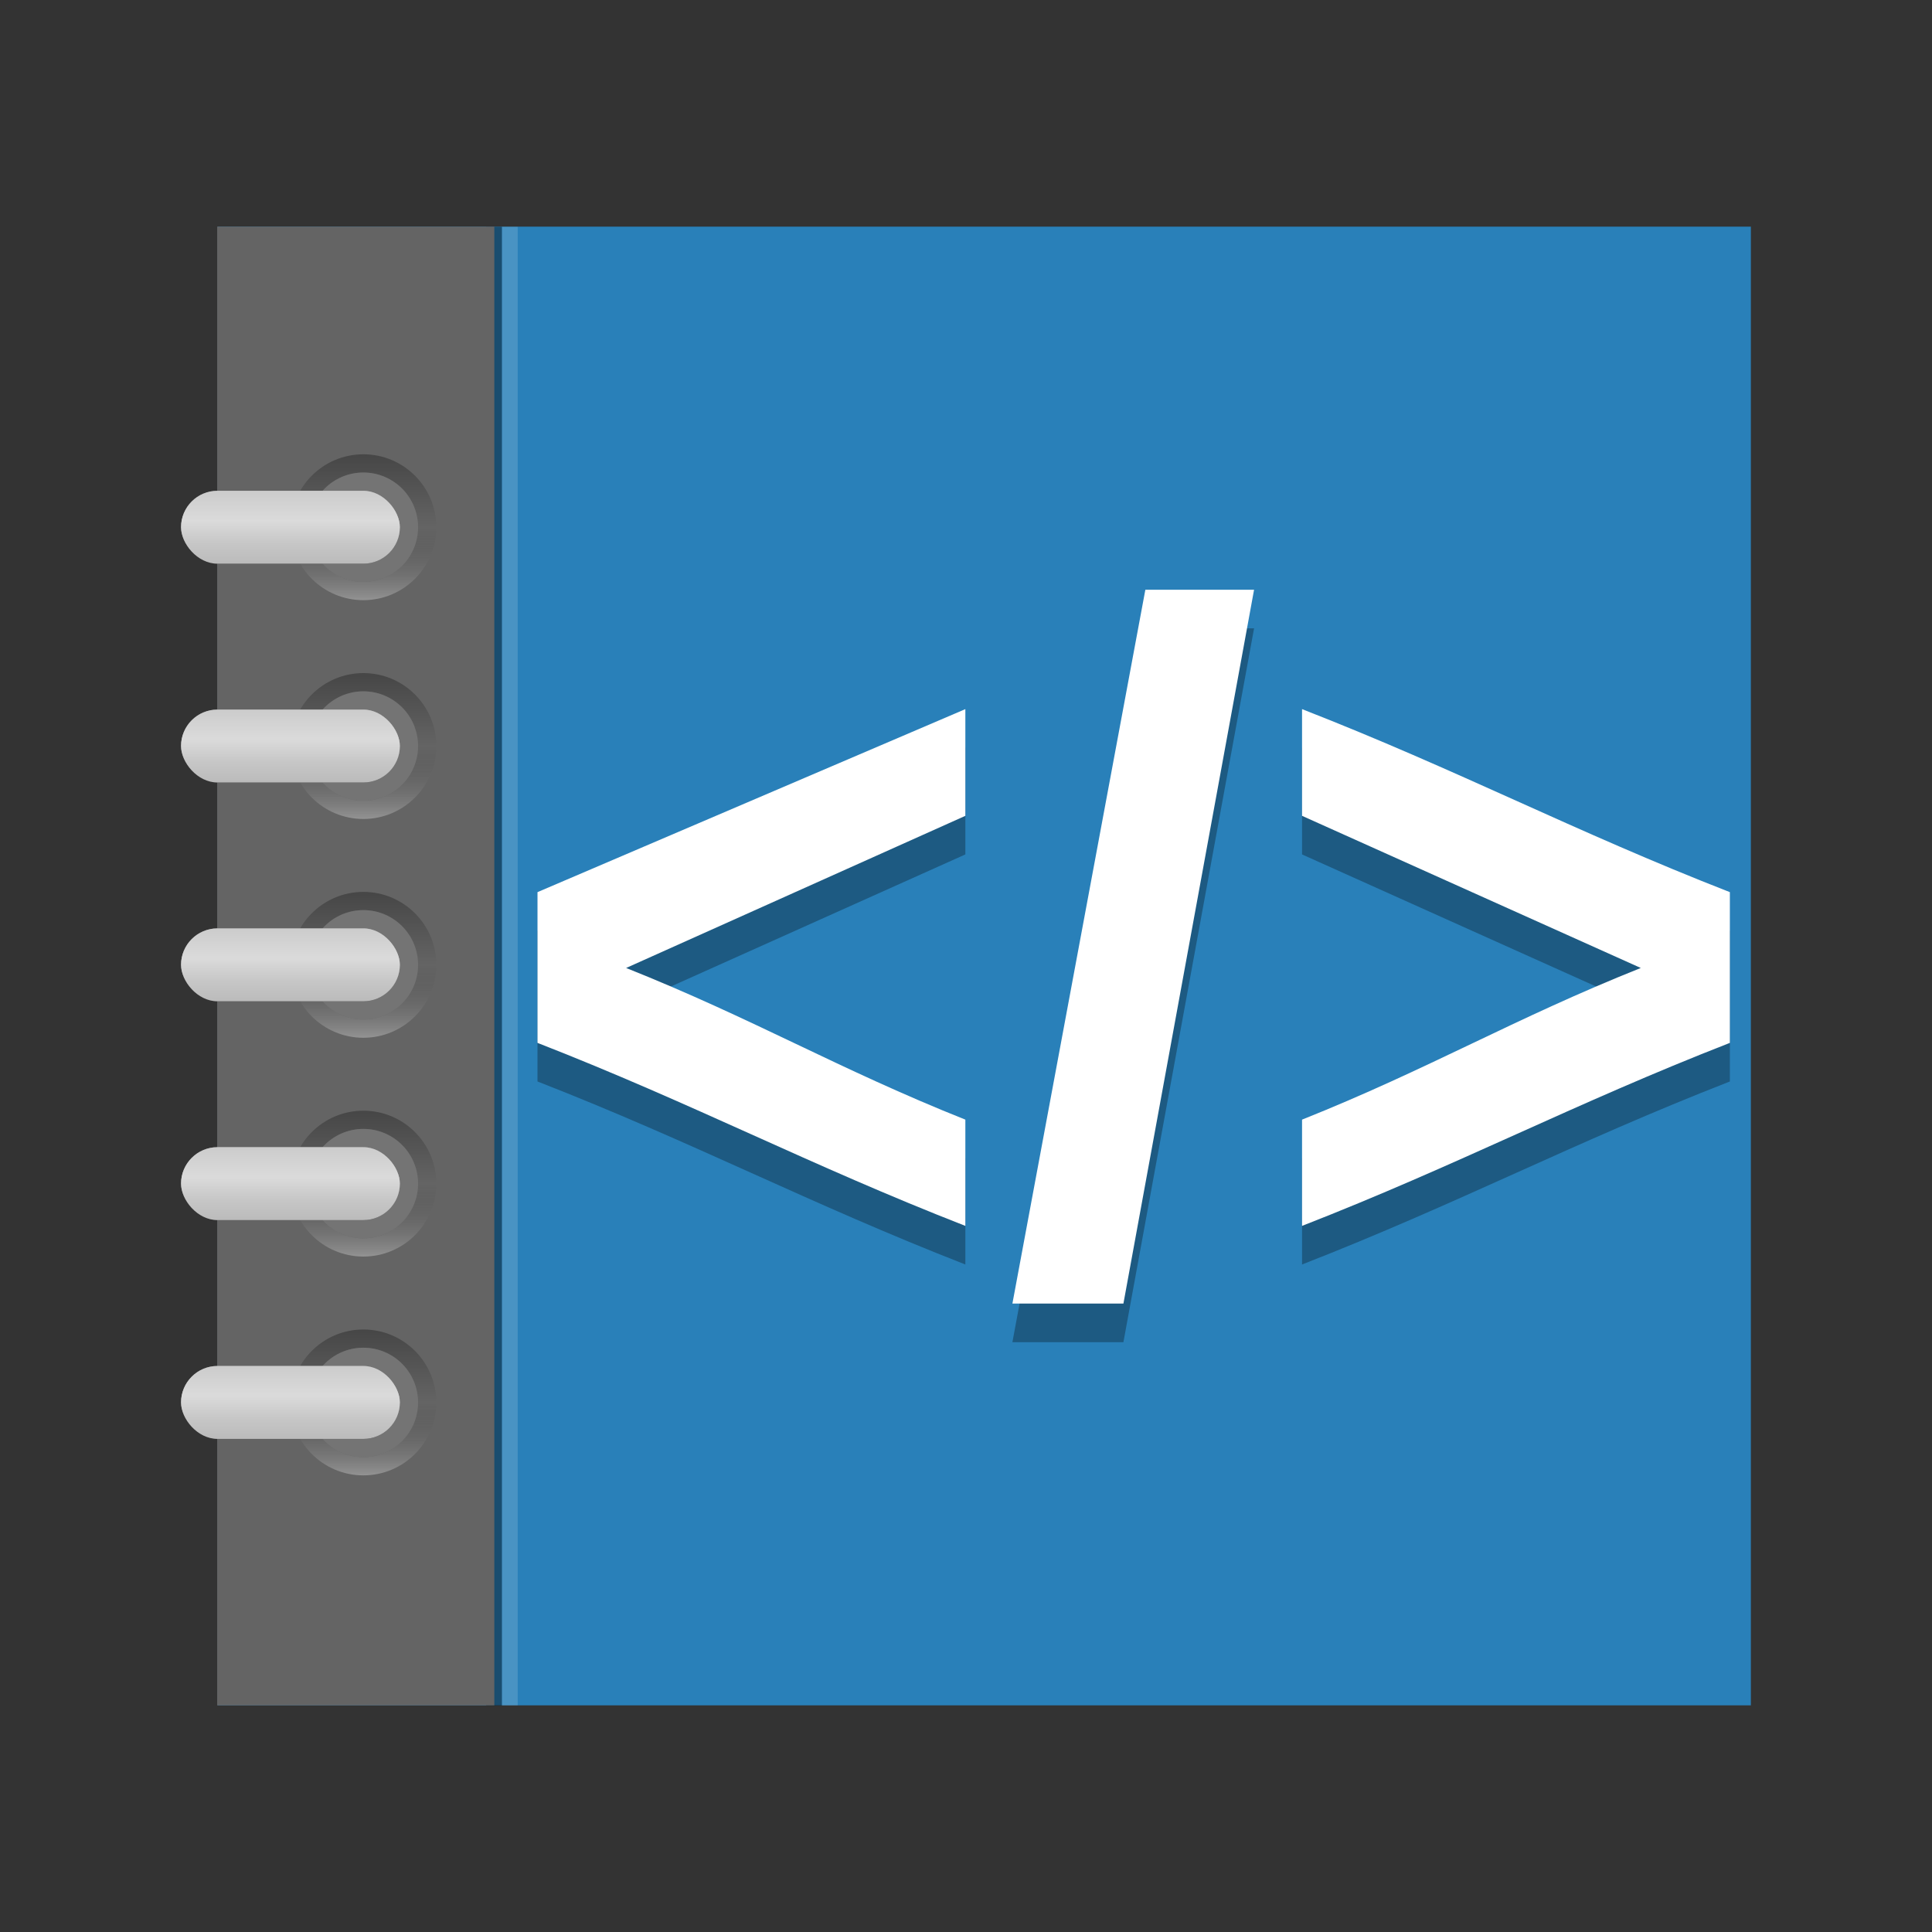 <svg width="48" version="1.1" xmlns="http://www.w3.org/2000/svg" height="48" xmlns:xlink="http://www.w3.org/1999/xlink">
<rect width="100%" height="100%" fill="#333333" stroke="none"/>
<defs id="defs4">
<linearGradient gradientTransform="matrix(0,1,1,0,-10,34)" id="linearGradient3905" xlink:href="#linearGradient3778" y1="24" y2="24" x1="10" x2="18" gradientUnits="userSpaceOnUse"/>
<linearGradient gradientTransform="matrix(0,1,1,0,-10,58)" id="linearGradient3940" xlink:href="#linearGradient3778" y1="24" y2="24" x1="10" x2="18" gradientUnits="userSpaceOnUse"/>
<linearGradient gradientTransform="translate(0,24)" id="linearGradient3900" xlink:href="#linearGradient3745" y1="22" y2="26" x1="9" x2="9" gradientUnits="userSpaceOnUse"/>
<linearGradient id="linearGradient3778">
<stop offset="0" id="stop3780"/>
<stop offset="0.5" style="stop-opacity:0" id="stop3786"/>
<stop offset="1" style="stop-color:#fff" id="stop3782"/>
</linearGradient>
<linearGradient gradientTransform="translate(0,12)" id="linearGradient3913" xlink:href="#linearGradient3745" y1="22" y2="26" x1="9" x2="9" gradientUnits="userSpaceOnUse"/>
<linearGradient gradientTransform="translate(0,12)" id="linearGradient3985" xlink:href="#linearGradient3745" y1="22" y2="26" x1="9" x2="9" gradientUnits="userSpaceOnUse"/>
<linearGradient id="linearGradient3745">
<stop offset="0" style="stop-color:#8a8a8a" id="stop3747"/>
<stop offset="0.41" style="stop-color:#d5d5d5" id="stop3753"/>
<stop offset="0.727" style="stop-color:#6f6f6f" id="stop3755"/>
<stop offset="1" style="stop-color:#373737" id="stop3749"/>
</linearGradient>
<linearGradient gradientTransform="matrix(0,1,1,0,-10,22)" id="linearGradient3983" xlink:href="#linearGradient3778" y1="24" y2="24" x1="10" x2="18" gradientUnits="userSpaceOnUse"/>
<linearGradient gradientTransform="matrix(0,1,1,0,-10,22)" id="linearGradient3918" xlink:href="#linearGradient3778" y1="24" y2="24" x1="10" x2="18" gradientUnits="userSpaceOnUse"/>
<linearGradient gradientTransform="translate(0,48)" id="linearGradient3935" xlink:href="#linearGradient3745" y1="22" y2="26" x1="9" x2="9" gradientUnits="userSpaceOnUse"/>
<linearGradient gradientTransform="translate(0,36)" id="linearGradient3926" xlink:href="#linearGradient3745" y1="22" y2="26" x1="9" x2="9" gradientUnits="userSpaceOnUse"/>
<linearGradient gradientTransform="matrix(0,1,1,0,-10,46)" id="linearGradient3931" xlink:href="#linearGradient3778" y1="24" y2="24" x1="10" x2="18" gradientUnits="userSpaceOnUse"/>
</defs>
<g style="stroke:none">
<rect width="38.093" x="5.407" y="5.631" rx="2.721" ry="0" height="36.738" style="fill:#2980b9" id="rect2419"/>
<rect width="0.392" x="12.47" y="5.635" height="36.735" style="opacity:.15;fill:#fff" id="rect3650"/>
<rect width="0.392" x="12.078" y="5.635" height="36.742" style="opacity:.4" id="rect3648"/>
<rect width="6.885" x="5.396" y="5.631" rx="0" height="36.738" ry="0" style="fill:#646464;fill-rule:evenodd" id="rect3059"/>
<g id="g3053" transform="matrix(0.453,0,0,0.453,2.686,2.227)">
<g id="g3942">
<path style="opacity:.3;fill:url(#linearGradient3918)" id="path3875" d="m 10,36 c 0,-2.209 1.791,-4 4,-4 2.209,0 4,1.791 4,4 0,2.209 -1.791,4 -4,4 -2.209,0 -4,-1.791 -4,-4 z m 1,0 c 0,1.657 1.343,3 3,3 1.657,0 3,-1.343 3,-3 0,-1.657 -1.343,-3 -3,-3 -1.657,0 -3,1.343 -3,3 z"/>
<path style="opacity:.6;fill:#7f7f7f" id="path3879" d="m 17,36 a 3,3 0 0 1 -6,0 3,3 0 1 1 6,0 z"/>
<rect width="12" x="4" y="34" rx="2" height="4" ry="2" style="fill:url(#linearGradient3913)" id="rect3881"/>
<rect width="12" x="4" y="34" rx="2" height="4" ry="2" style="opacity:.8;fill:#dcdcdc" id="rect3883"/>
</g>
<g id="g3948">
<path style="opacity:.3;fill:url(#linearGradient3905)" id="path3859" d="m 10,48 c 0,-2.209 1.791,-4 4,-4 2.209,0 4,1.791 4,4 0,2.209 -1.791,4 -4,4 -2.209,0 -4,-1.791 -4,-4 z m 1,0 c 0,1.657 1.343,3 3,3 1.657,0 3,-1.343 3,-3 0,-1.657 -1.343,-3 -3,-3 -1.657,0 -3,1.343 -3,3 z"/>
<path style="opacity:.6;fill:#7f7f7f" id="path3863" d="m 17,48 a 3,3 0 0 1 -6,0 3,3 0 1 1 6,0 z"/>
<rect width="12" x="4" y="46" rx="2" height="4" ry="2" style="fill:url(#linearGradient3900)" id="rect3865"/>
<rect width="12" x="4" y="46" rx="2" height="4" ry="2" style="opacity:.8;fill:#dcdcdc" id="rect3867"/>
</g>
<g id="g3954">
<path style="opacity:.3;fill:url(#linearGradient3931)" id="path3843" d="m 10,60 c 0,-2.209 1.791,-4 4,-4 2.209,0 4,1.791 4,4 0,2.209 -1.791,4 -4,4 -2.209,0 -4,-1.791 -4,-4 z m 1,0 c 0,1.657 1.343,3 3,3 1.657,0 3,-1.343 3,-3 0,-1.657 -1.343,-3 -3,-3 -1.657,0 -3,1.343 -3,3 z"/>
<path style="opacity:.6;fill:#7f7f7f" id="path3847" d="m 17,60 a 3,3 0 0 1 -6,0 3,3 0 1 1 6,0 z"/>
<rect width="12" x="4" y="58" rx="2" height="4" ry="2" style="fill:url(#linearGradient3926)" id="rect3849"/>
<rect width="12" x="4" y="58" rx="2" height="4" ry="2" style="opacity:.8;fill:#dcdcdc" id="rect3851"/>
</g>
<g id="g3960">
<path style="opacity:.3;fill:url(#linearGradient3940)" id="path3827" d="m 10,72 c 0,-2.209 1.791,-4 4,-4 2.209,0 4,1.791 4,4 0,2.209 -1.791,4 -4,4 -2.209,0 -4,-1.791 -4,-4 z m 1,0 c 0,1.657 1.343,3 3,3 1.657,0 3,-1.343 3,-3 0,-1.657 -1.343,-3 -3,-3 -1.657,0 -3,1.343 -3,3 z"/>
<path style="opacity:.6;fill:#7f7f7f" id="path3831" d="m 17,72 a 3,3 0 0 1 -6,0 3,3 0 1 1 6,0 z"/>
<rect width="12" x="4" y="70" rx="2" height="4" ry="2" style="fill:url(#linearGradient3935)" id="rect3833"/>
<rect width="12" x="4" y="70" rx="2" height="4" ry="2" style="opacity:.8;fill:#dcdcdc" id="rect3835"/>
</g>
<g id="g3973" transform="translate(0,-12)">
<path style="opacity:.3;fill:url(#linearGradient3983)" id="path3975" d="m 10,36 c 0,-2.209 1.791,-4 4,-4 2.209,0 4,1.791 4,4 0,2.209 -1.791,4 -4,4 -2.209,0 -4,-1.791 -4,-4 z m 1,0 c 0,1.657 1.343,3 3,3 1.657,0 3,-1.343 3,-3 0,-1.657 -1.343,-3 -3,-3 -1.657,0 -3,1.343 -3,3 z"/>
<path style="opacity:.6;fill:#7f7f7f" id="path3977" d="m 17,36 a 3,3 0 0 1 -6,0 3,3 0 1 1 6,0 z"/>
<rect width="12" x="4" y="34" rx="2" ry="2" height="4" style="fill:url(#linearGradient3985)" id="rect3979"/>
<rect width="12" x="4" y="34" rx="2" ry="2" height="4" style="opacity:.8;fill:#dcdcdc" id="rect3981"/>
</g>
</g>
</g>
<path style="opacity:.3" id="path8180" d="m 13.354,26.869 0,-3.745 10.63,-4.547 0,2.651 -8.428,3.78 c 3.152,1.256 5.276,2.512 8.428,3.768 v 2.64 c -3.885,-1.516 -6.744,-3.031 -10.63,-4.547 Z  m 11.799,6.477 c 1.101,-5.912 2.202,-11.823 3.303,-17.735 h 2.701 l -3.246,17.735 z  m 7.196,-1.93 0,-2.64 c 3.148,-1.256 5.268,-2.512 8.416,-3.768 l -8.416,-3.78 v -2.651 c 3.886,1.516 6.744,3.031 10.629,4.547 v 3.745 c -3.886,1.516 -6.744,3.031 -10.629,4.547 z "/>
<path style="fill:#fff" id="shape0" d="m 13.354,25.91 0,-3.745 10.63,-4.547 0,2.651 -8.428,3.78 c 3.152,1.256 5.276,2.512 8.428,3.768 v 2.64 c -3.885,-1.516 -6.744,-3.031 -10.63,-4.547 Z  m 11.799,6.477 c 1.101,-5.912 2.202,-11.823 3.303,-17.735 h 2.701 l -3.246,17.735 z  m 7.196,-1.93 0,-2.64 c 3.148,-1.256 5.268,-2.512 8.416,-3.768 l -8.416,-3.78 v -2.651 c 3.886,1.516 6.744,3.031 10.629,4.547 v 3.745 c -3.886,1.516 -6.744,3.031 -10.629,4.547 z "/>
</svg>

